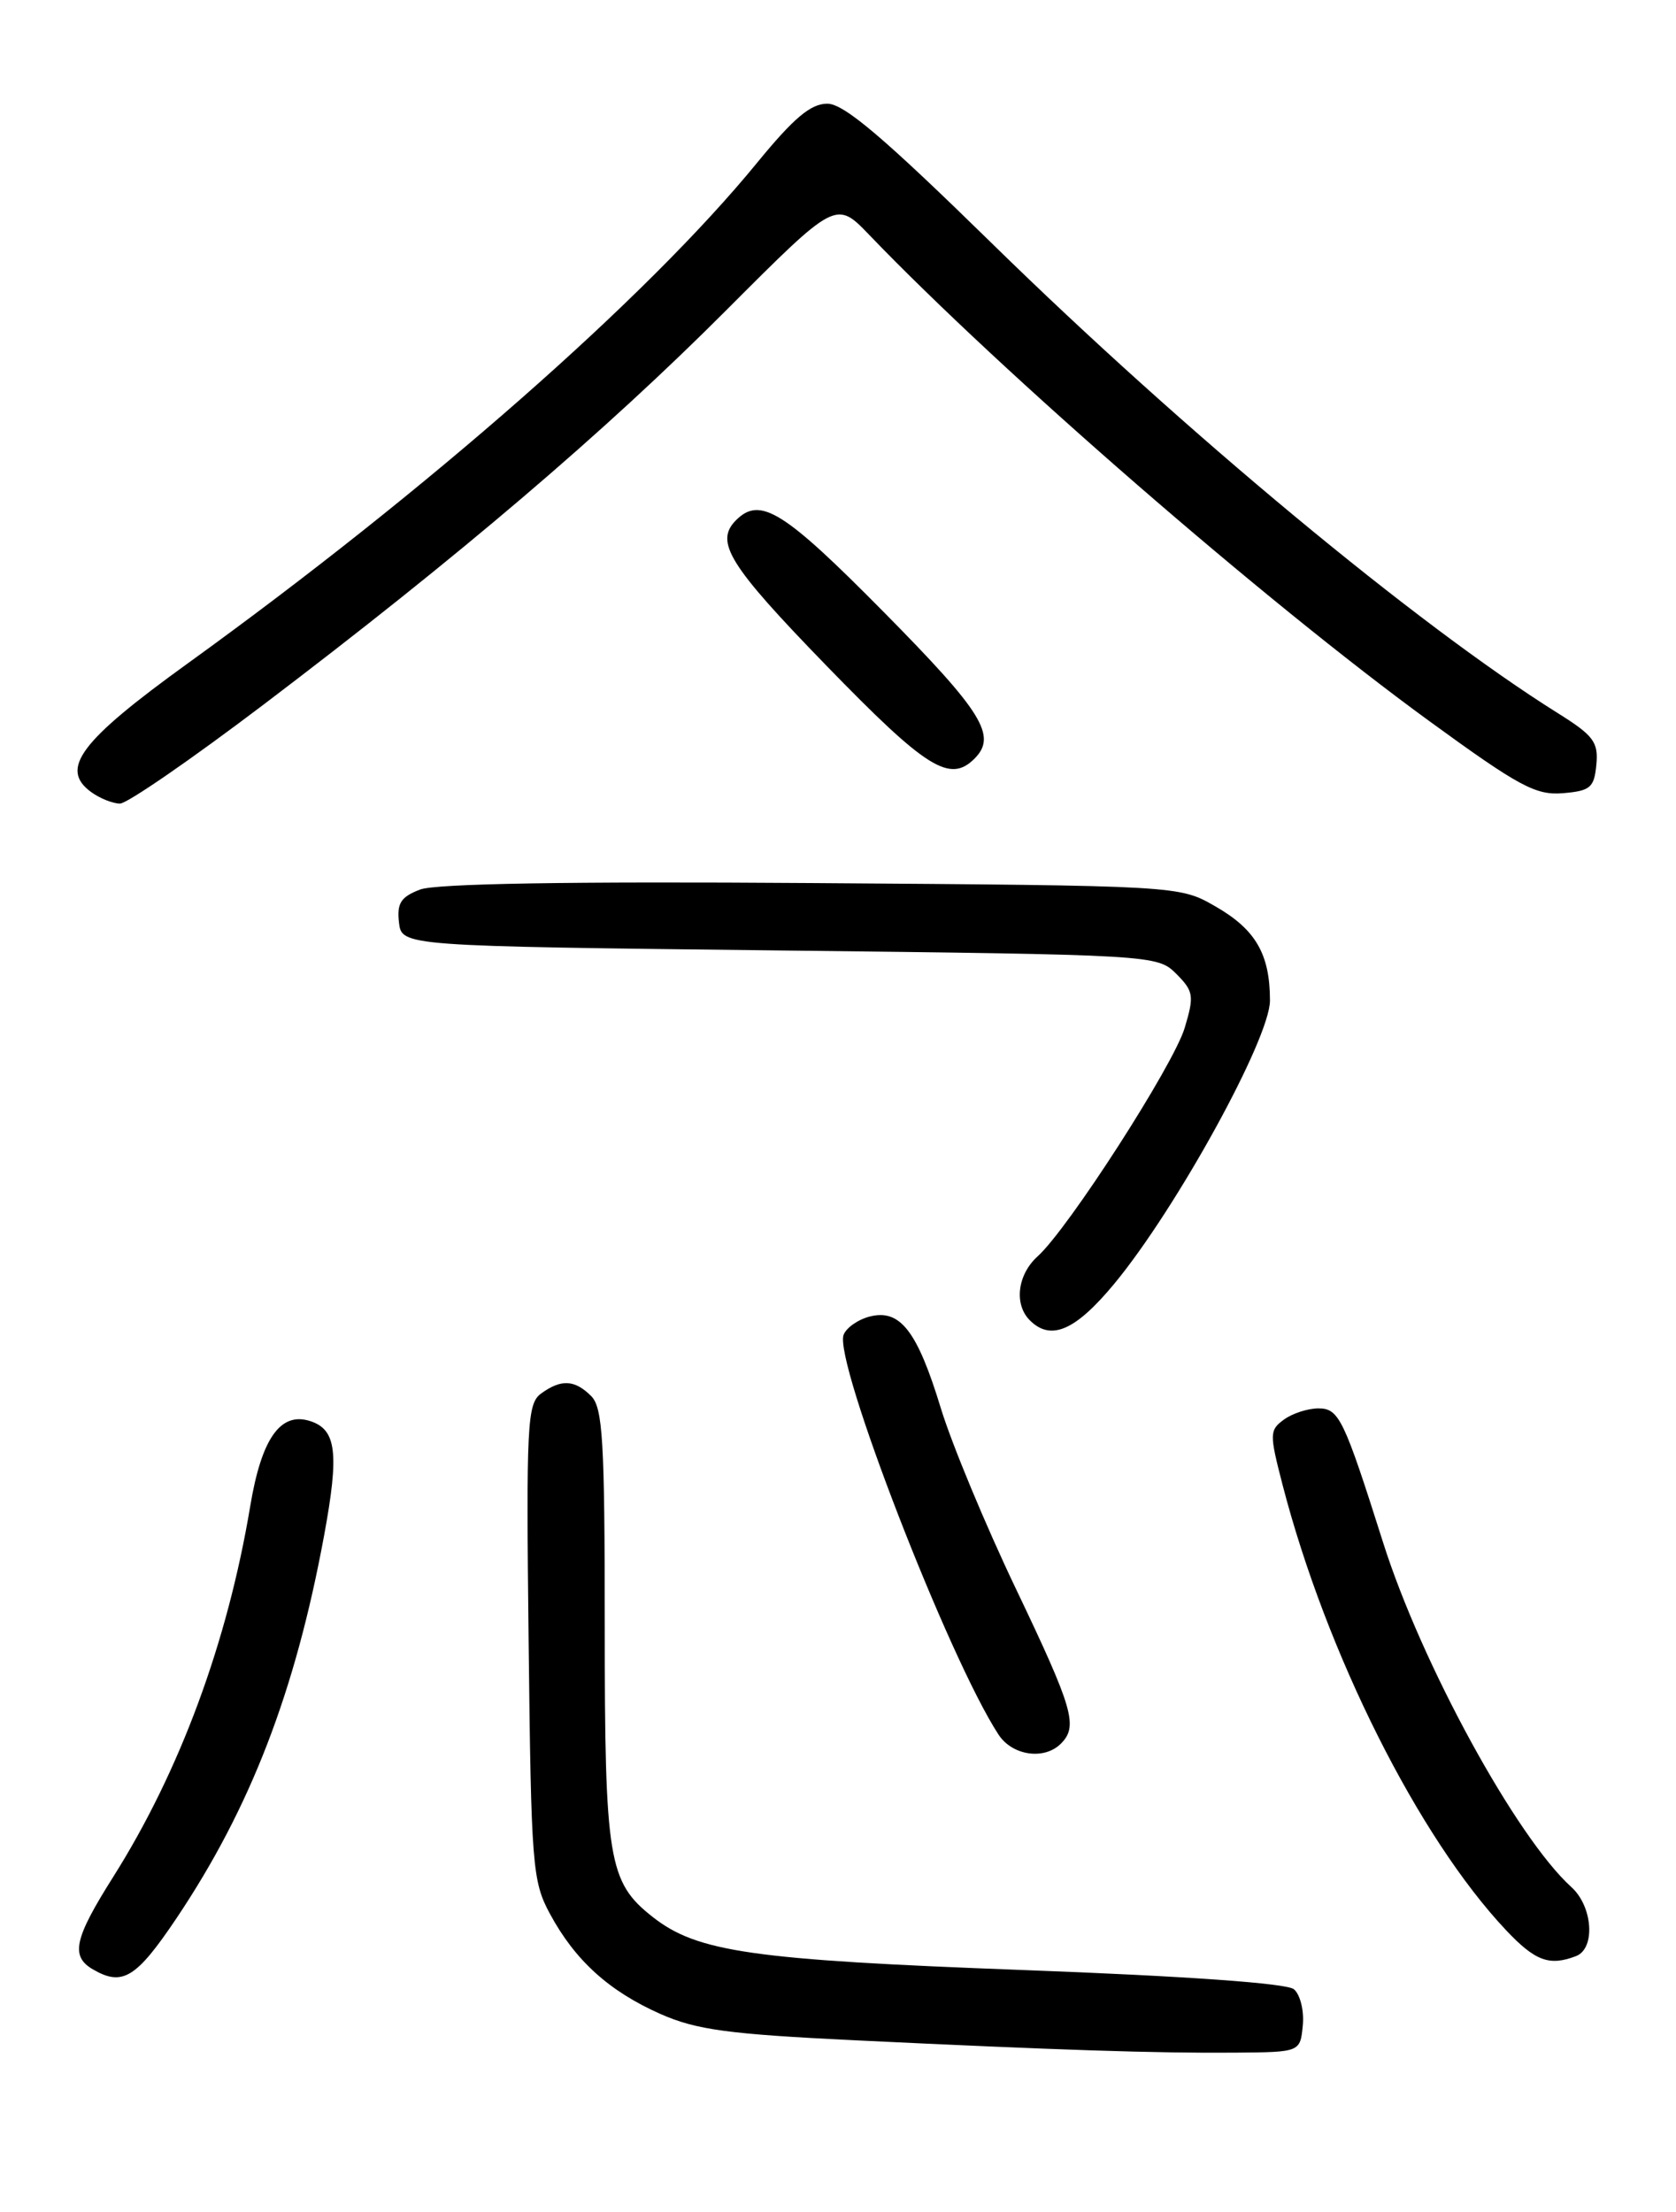 <?xml version="1.0" encoding="UTF-8" standalone="no"?>
<!DOCTYPE svg PUBLIC "-//W3C//DTD SVG 1.1//EN" "http://www.w3.org/Graphics/SVG/1.1/DTD/svg11.dtd" >
<svg xmlns="http://www.w3.org/2000/svg" xmlns:xlink="http://www.w3.org/1999/xlink" version="1.1" viewBox="0 0 194 256">
 <g >
 <path fill="currentColor"
d=" M 150.80 234.41 C 150.97 232.72 150.50 230.83 149.77 230.22 C 148.93 229.53 137.29 228.70 118.47 228.00 C 87.06 226.83 80.71 225.92 75.54 221.85 C 70.42 217.82 70.00 215.29 70.00 188.10 C 70.00 166.75 69.77 162.92 68.43 161.57 C 66.52 159.67 64.95 159.59 62.63 161.28 C 61.02 162.46 60.90 164.80 61.19 190.03 C 61.48 215.95 61.62 217.73 63.66 221.50 C 66.57 226.89 70.50 230.45 76.46 233.09 C 80.61 234.92 84.29 235.42 98.96 236.13 C 122.23 237.25 133.93 237.64 143.00 237.56 C 150.50 237.50 150.50 237.50 150.80 234.41 Z  M 20.44 221.99 C 28.98 209.25 34.17 195.82 37.51 177.74 C 39.28 168.15 38.95 165.43 35.88 164.46 C 32.45 163.37 30.26 166.50 28.96 174.34 C 26.33 190.09 20.81 205.01 13.11 217.21 C 8.58 224.38 8.14 226.40 10.75 227.92 C 14.18 229.92 15.77 228.94 20.44 221.99 Z  M 182.42 226.39 C 184.70 225.52 184.38 220.66 181.90 218.41 C 175.51 212.63 164.53 192.54 160.09 178.50 C 155.55 164.18 154.99 163.00 152.61 163.00 C 151.38 163.00 149.59 163.58 148.61 164.30 C 146.94 165.52 146.93 165.94 148.46 171.85 C 153.53 191.39 164.19 212.63 174.33 223.39 C 177.70 226.96 179.34 227.57 182.42 226.39 Z  M 122.80 201.80 C 124.82 199.78 124.23 197.77 117.60 183.89 C 114.08 176.53 110.17 167.12 108.91 163.00 C 106.18 154.04 104.20 151.48 100.70 152.36 C 99.34 152.70 97.96 153.66 97.65 154.48 C 96.48 157.51 109.83 191.96 115.58 200.75 C 117.17 203.19 120.87 203.73 122.80 201.80 Z  M 129.00 148.55 C 136.19 139.85 147.00 120.20 147.00 115.80 C 147.00 110.42 145.34 107.56 140.65 104.88 C 136.50 102.50 136.50 102.50 93.94 102.20 C 65.93 102.00 50.44 102.26 48.63 102.95 C 46.40 103.80 45.93 104.53 46.18 106.75 C 46.50 109.50 46.50 109.50 90.22 110.00 C 133.62 110.50 133.96 110.52 136.15 112.70 C 138.16 114.72 138.25 115.24 137.13 118.96 C 135.84 123.27 123.66 142.20 120.11 145.40 C 117.77 147.51 117.35 150.95 119.20 152.80 C 121.64 155.24 124.48 154.01 129.00 148.55 Z  M 30.50 81.55 C 53.08 64.43 70.04 49.97 84.13 35.84 C 96.77 23.18 96.77 23.18 100.63 27.20 C 116.02 43.21 146.36 69.55 165.41 83.43 C 175.83 91.02 177.76 92.06 180.91 91.80 C 184.09 91.53 184.53 91.16 184.78 88.50 C 185.03 85.88 184.46 85.12 180.28 82.51 C 164.03 72.33 137.10 49.98 114.90 28.25 C 102.27 15.89 97.69 12.00 95.76 12.00 C 93.84 12.00 91.87 13.66 87.60 18.88 C 74.87 34.44 49.60 56.65 21.74 76.77 C 9.27 85.77 6.87 88.97 10.54 91.66 C 11.55 92.40 13.06 93.00 13.89 93.00 C 14.72 93.00 22.19 87.85 30.50 81.55 Z  M 112.80 87.80 C 115.44 85.16 113.74 82.42 102.30 70.84 C 90.71 59.11 87.99 57.41 85.20 60.20 C 82.69 62.71 84.35 65.39 95.64 77.02 C 107.23 88.96 109.94 90.66 112.80 87.80 Z "/>
</g>
</svg>